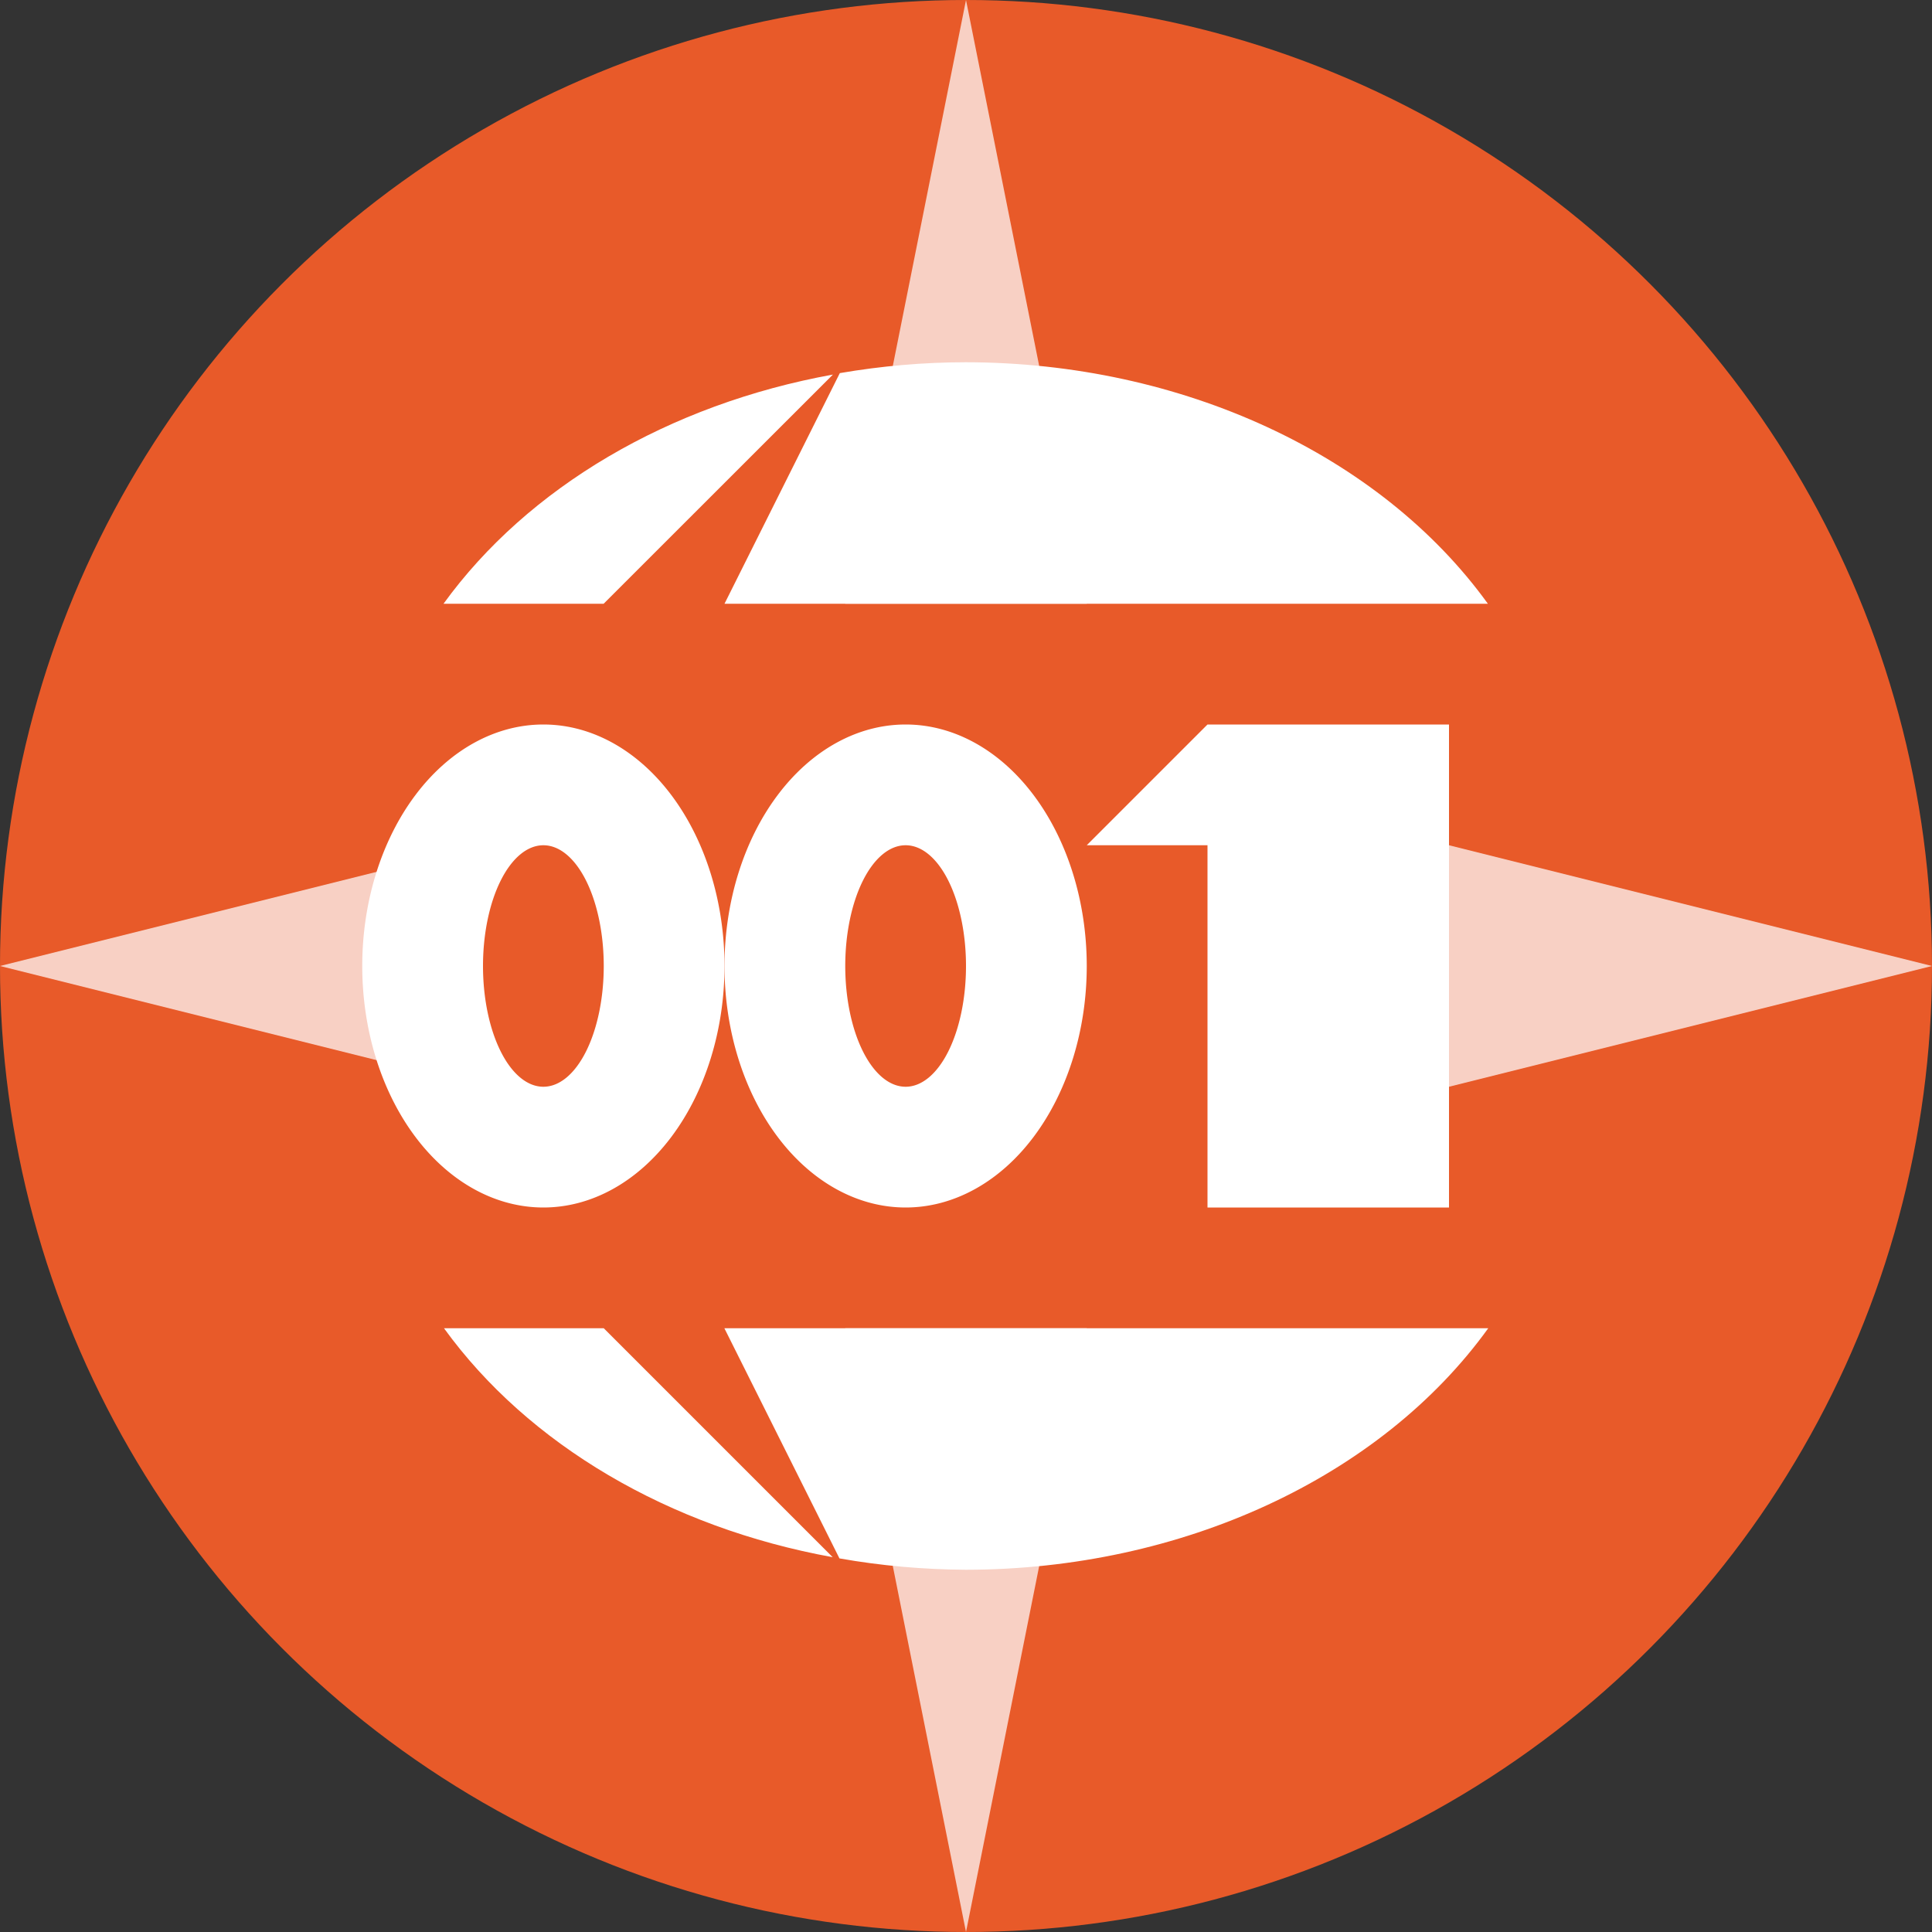 <svg xmlns="http://www.w3.org/2000/svg" height="16" width="16" version="1.1">
 <rect width="100%" height="100%" fill="#333333" stroke="none"/>
 <circle cx="8" cy="8" r="8" style="fill:#e85a29"/>
 <path style="fill:#f8d0c4" d="m9 11-1 5-1-5z"/>
 <path style="fill:#f8d0c4" d="m7 5 1-5 1 5z"/>
 <path style="fill:#f8d0c4" d="m12 7 4 1-4 1z"/>
 <path style="fill:#f8d0c4" d="m4 9-4-1 4-1z"/>
 <path style="fill:#ffffff" d="m8 3c-0.351 0-0.702 0.031-1.045 0.09l-0.955 1.91h6.322c-0.892-1.236-2.539-1.998-4.322-2zm-1.102 0.102c-1.358 0.246-2.527 0.934-3.225 1.898h1.326zm-3.221 7.898c0.697 0.963 1.863 1.65 3.219 1.896l-1.896-1.896zm2.322 0 0.953 1.906c0.344 0.061 0.695 0.092 1.047 0.094 1.785-0.001 3.434-0.763 4.326-2z"/>
 <path style="fill:#ffffff" d="m10 10h2v-4h-2l-1 1h1z"/>
 <path style="fill:#ffffff" d="m4.5 6a1.5 2 0 0 0 -1.5 2 1.5 2 0 0 0 1.5 2 1.5 2 0 0 0 1.5 -2 1.5 2 0 0 0 -1.5 -2zm0 1a0.5 1 0 0 1 0.5 1 0.5 1 0 0 1 -0.5 1 0.5 1 0 0 1 -0.5 -1 0.5 1 0 0 1 0.5 -1z"/>
 <path style="fill:#ffffff" d="m7.5 6a1.5 2 0 0 0 -1.5 2 1.5 2 0 0 0 1.5 2 1.5 2 0 0 0 1.5 -2 1.5 2 0 0 0 -1.5 -2zm0 1a0.5 1 0 0 1 0.5 1 0.5 1 0 0 1 -0.5 1 0.5 1 0 0 1 -0.5 -1 0.5 1 0 0 1 0.5 -1z"/>
</svg>
